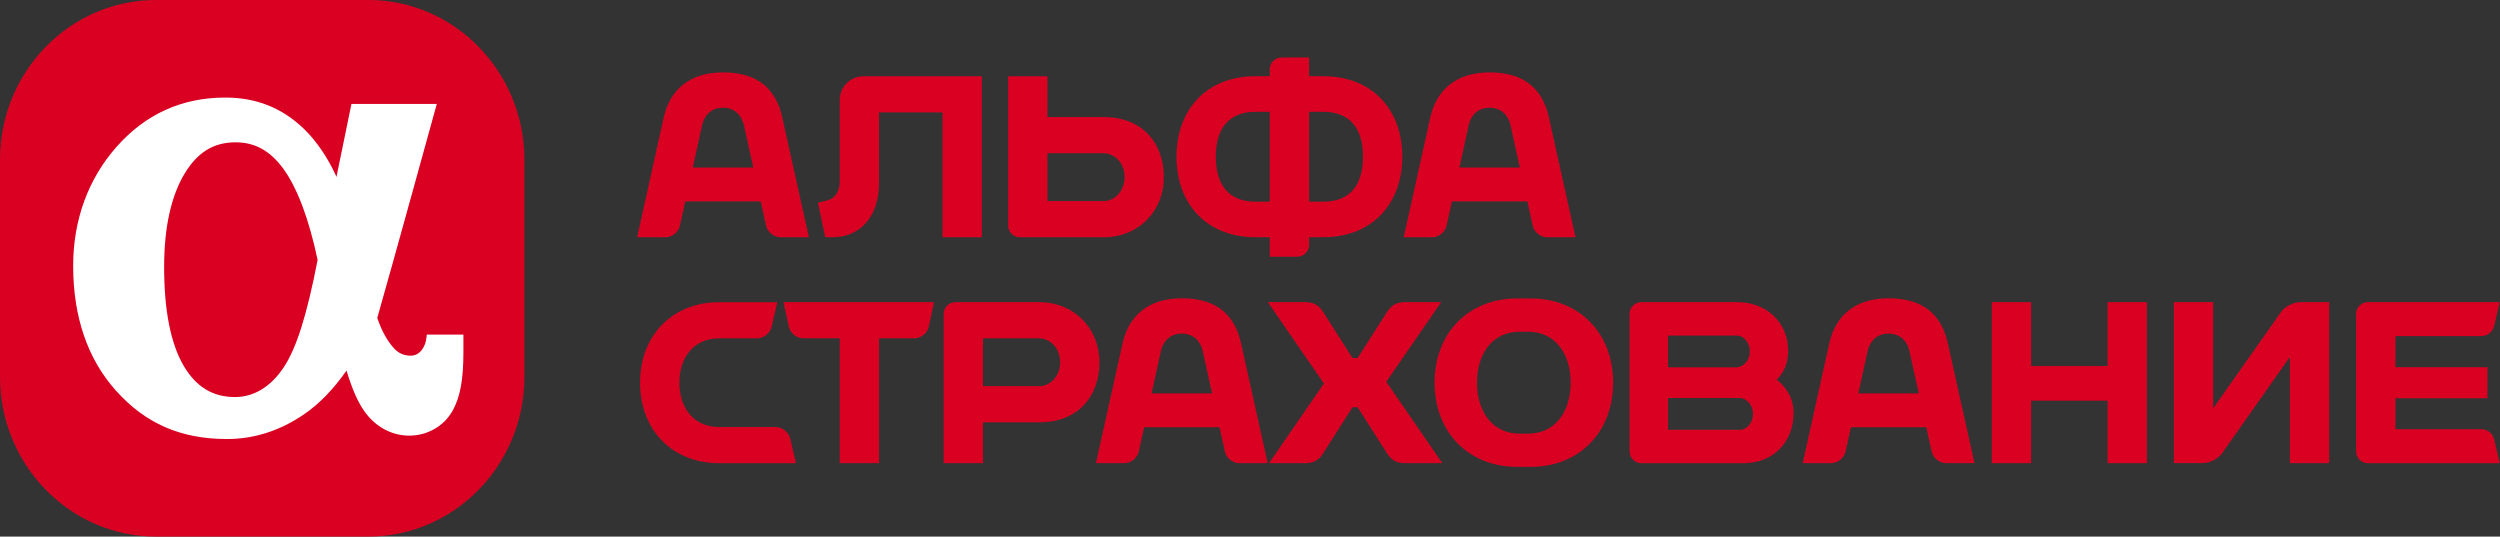 <svg width="205" height="44" viewBox="0 0 205 44" fill="none" xmlns="http://www.w3.org/2000/svg">
<rect x="0" y="0" width="205" height="44" fill="#333333" stroke="none"/>
<path d="M30.209 0H12.796C5.739 0 0 5.873 0 13.09V30.91C0 38.127 5.739 44 12.796 44H30.209C37.261 44 43 38.127 43 30.91V13.094C43 5.878 37.257 0 30.209 0Z" fill="#DA0022"/>
<path d="M34.994 27.439L34.977 27.635C34.915 28.396 34.454 29.166 33.684 29.166C33.095 29.166 32.622 28.943 32.236 28.483C31.772 27.931 31.356 27.274 30.935 26.076C32.13 21.9 35.818 8.52 35.818 8.52H28.819C28.819 8.52 28.173 11.656 27.589 14.51C27.558 14.441 27.527 14.373 27.5 14.305C26.916 13.024 25.986 11.597 24.95 10.594C23.149 8.848 21.028 8 18.47 8C14.937 8 11.949 9.345 9.59 12.003C7.239 14.642 6 18.025 6 21.79C6 25.984 7.177 29.426 9.501 32.025C11.927 34.737 14.827 36 18.625 36C20.838 36 22.95 35.321 24.906 33.99C26.172 33.128 27.327 31.938 28.416 30.388C28.877 31.915 29.337 32.959 29.89 33.739C30.785 35.002 32.121 35.722 33.56 35.722C35.056 35.722 36.424 34.933 37.123 33.661C37.743 32.535 38 31.136 38 28.834V27.439H34.994ZM23.268 30.115C22.206 31.715 20.825 32.558 19.262 32.558C17.443 32.558 16.07 31.719 15.057 29.987C13.995 28.173 13.459 25.451 13.459 21.904C13.459 18.649 14.03 16.064 15.15 14.214C16.203 12.481 17.527 11.67 19.311 11.67C20.896 11.67 22.135 12.349 23.215 13.812C24.37 15.385 25.344 17.979 26.044 21.312C25.172 25.82 24.313 28.546 23.268 30.115Z" fill="white"/>
<path d="M64.144 9.624C63.663 7.452 62.294 5.937 59.287 5.937C56.461 5.937 54.912 7.456 54.426 9.624L52.245 19.457H54.576C55.11 19.457 55.64 19.033 55.751 18.512L56.192 16.512H62.378L62.819 18.512C62.934 19.033 63.46 19.457 63.994 19.457H66.329L64.144 9.624ZM56.806 13.739L57.574 10.255C57.698 9.69 58.135 8.834 59.287 8.834C60.435 8.834 60.872 9.694 61 10.255L61.769 13.739H56.806Z" fill="#DA0022"/>
<path d="M72.083 9.218H77.288V19.457H80.511V6.255H70.793C69.729 6.255 68.859 7.125 68.859 8.189V14.856C68.859 15.748 68.449 16.317 67.734 16.459L67.071 16.618L67.667 19.452H68.281C70.484 19.452 72.078 17.81 72.078 15.019V9.218" fill="#DA0022"/>
<path d="M108.518 6.251H107.343V4.714H105.087C104.553 4.714 104.12 5.147 104.12 5.681V6.251H102.945C98.963 6.251 96.473 8.966 96.473 12.851C96.473 16.737 98.963 19.452 102.945 19.452H104.12V21.051H106.376C106.906 21.051 107.343 20.618 107.343 20.084V19.448H108.518C112.5 19.448 114.99 16.732 114.99 12.847C114.99 8.966 112.5 6.251 108.518 6.251ZM102.945 16.538C100.738 16.538 99.696 15.143 99.696 12.851C99.696 10.564 100.742 9.169 102.945 9.169H104.12V16.538H102.945ZM108.518 16.538H107.343V9.169H108.518C110.725 9.169 111.767 10.564 111.767 12.851C111.763 15.143 110.725 16.538 108.518 16.538Z" fill="#DA0022"/>
<path d="M90.512 9.602H85.889V6.255H82.666V18.49C82.666 19.02 83.103 19.457 83.633 19.457H90.512C93.325 19.457 95.435 17.342 95.435 14.529C95.435 11.717 93.66 9.602 90.512 9.602ZM90.512 16.49H85.889V12.564H90.512C91.298 12.564 92.216 13.267 92.216 14.529C92.212 15.788 91.298 16.49 90.512 16.49Z" fill="#DA0022"/>
<path d="M127.009 9.624C126.527 7.452 125.154 5.937 122.147 5.937C119.322 5.937 117.772 7.456 117.286 9.624L115.105 19.457H117.441C117.971 19.457 118.5 19.033 118.615 18.512L119.057 16.512H125.243L125.684 18.512C125.799 19.033 126.329 19.457 126.859 19.457H129.19L127.009 9.624ZM119.67 13.739L120.434 10.255C120.562 9.69 121 8.834 122.147 8.834C123.3 8.834 123.733 9.694 123.861 10.255L124.629 13.739H119.67Z" fill="#DA0022"/>
<path d="M145.69 31.131C146.26 30.57 146.626 29.811 146.626 28.751C146.626 26.411 144.811 24.777 142.471 24.777H134.59C134.06 24.777 133.623 25.21 133.623 25.744V37.016C133.623 37.546 134.06 37.983 134.59 37.983H142.966C145.434 37.983 147.072 36.217 147.072 33.877C147.076 32.698 146.516 31.775 145.69 31.131ZM142.467 27.515C142.895 27.515 143.482 27.996 143.482 28.817C143.482 29.643 142.895 30.067 142.467 30.12H136.78V27.519H142.467V27.515ZM142.727 35.241H136.784V32.636H142.727C143.156 32.689 143.743 33.109 143.743 33.939C143.743 34.76 143.156 35.241 142.727 35.241Z" fill="#DA0022"/>
<path d="M124.404 24.472C120.421 24.472 117.635 27.311 117.635 31.378C117.635 35.444 120.421 38.283 124.404 38.283H125.508C129.495 38.283 132.276 35.444 132.276 31.378C132.276 27.311 129.495 24.472 125.508 24.472H124.404ZM121.114 31.378C121.114 29.011 122.373 27.201 124.598 27.201H125.313C127.534 27.201 128.793 29.011 128.793 31.378C128.793 33.745 127.534 35.559 125.313 35.559H124.598C122.377 35.559 121.114 33.745 121.114 31.378Z" fill="#DA0022"/>
<path d="M64.254 24.777L64.678 26.773C64.789 27.307 65.319 27.74 65.853 27.74H68.859V37.979H72.083V27.74H74.992C75.522 27.74 76.052 27.307 76.162 26.773L76.586 24.777H64.254Z" fill="#DA0022"/>
<path d="M172.822 24.777V30.018H166.552V24.777H163.329V37.979H166.552V32.853H172.822V37.979H176.045V24.777H172.822Z" fill="#DA0022"/>
<path d="M101.766 28.146C101.281 25.974 99.916 24.459 96.91 24.459C94.084 24.459 92.534 25.974 92.053 28.146L89.867 37.979H92.203C92.737 37.979 93.263 37.555 93.377 37.034L93.819 35.034H100L100.442 37.034C100.552 37.555 101.087 37.979 101.616 37.979H103.948L101.766 28.146ZM94.428 32.261L95.197 28.777C95.32 28.217 95.757 27.356 96.91 27.356C98.058 27.356 98.499 28.217 98.623 28.782L99.391 32.261H94.428Z" fill="#DA0022"/>
<path d="M159.721 28.146C159.236 25.974 157.871 24.459 154.86 24.459C152.034 24.459 150.485 25.974 150.003 28.146L147.822 37.979H150.158C150.688 37.979 151.218 37.555 151.332 37.034L151.774 35.034H157.955L158.397 37.034C158.512 37.555 159.041 37.979 159.571 37.979H161.907L159.721 28.146ZM152.379 32.261L153.147 28.777C153.275 28.217 153.712 27.356 154.86 27.356C156.008 27.356 156.45 28.217 156.573 28.782L157.342 32.261H152.379Z" fill="#DA0022"/>
<path d="M65.257 37.943V37.983H58.961C55.15 37.983 52.483 35.268 52.483 31.382C52.483 27.497 55.146 24.782 58.961 24.782H63.738L63.27 26.804C63.151 27.325 62.616 27.744 62.087 27.744H58.961C56.925 27.744 55.711 29.263 55.711 31.382C55.711 33.497 56.925 35.02 58.961 35.02H63.614C64.144 35.02 64.678 35.444 64.797 35.961L65.257 37.943Z" fill="#DA0022"/>
<path d="M85.227 24.777H78.348C77.814 24.777 77.381 25.214 77.381 25.744V37.979H80.604V34.632H85.227C88.38 34.632 90.154 32.513 90.154 29.704C90.154 26.896 88.035 24.777 85.227 24.777ZM85.227 31.665H80.604V27.744H85.227C86.013 27.744 86.931 28.446 86.931 29.704C86.931 30.963 86.013 31.665 85.227 31.665Z" fill="#DA0022"/>
<path d="M203.367 35.193H196.426V32.658H203.972V30.111H196.426V27.563H203.367C203.936 27.563 204.391 27.311 204.546 26.623L204.974 24.777H194.165C193.635 24.777 193.198 25.21 193.198 25.744V37.016C193.198 37.546 193.635 37.983 194.165 37.983H204.974L204.546 36.138C204.391 35.444 203.941 35.193 203.367 35.193Z" fill="#DA0022"/>
<path d="M178.257 37.979V24.777H181.48V33.488L187.065 25.554C187.379 25.126 188.072 24.777 188.606 24.777H190.995V37.979H187.772V29.267L182.186 37.197C181.873 37.626 181.18 37.974 180.65 37.974H178.257" fill="#DA0022"/>
<path d="M113.675 31.307L118.174 24.777H115.211C114.571 24.777 114.121 24.971 113.728 25.594L111.33 29.356H110.902L108.504 25.594C108.111 24.971 107.661 24.777 107.021 24.777H103.965L108.562 31.449L104.063 37.979H107.021C107.665 37.979 108.111 37.785 108.504 37.162L110.902 33.396H111.33L113.728 37.162C114.125 37.785 114.571 37.979 115.211 37.979H118.267L113.675 31.307Z" fill="#DA0022"/>
</svg>
